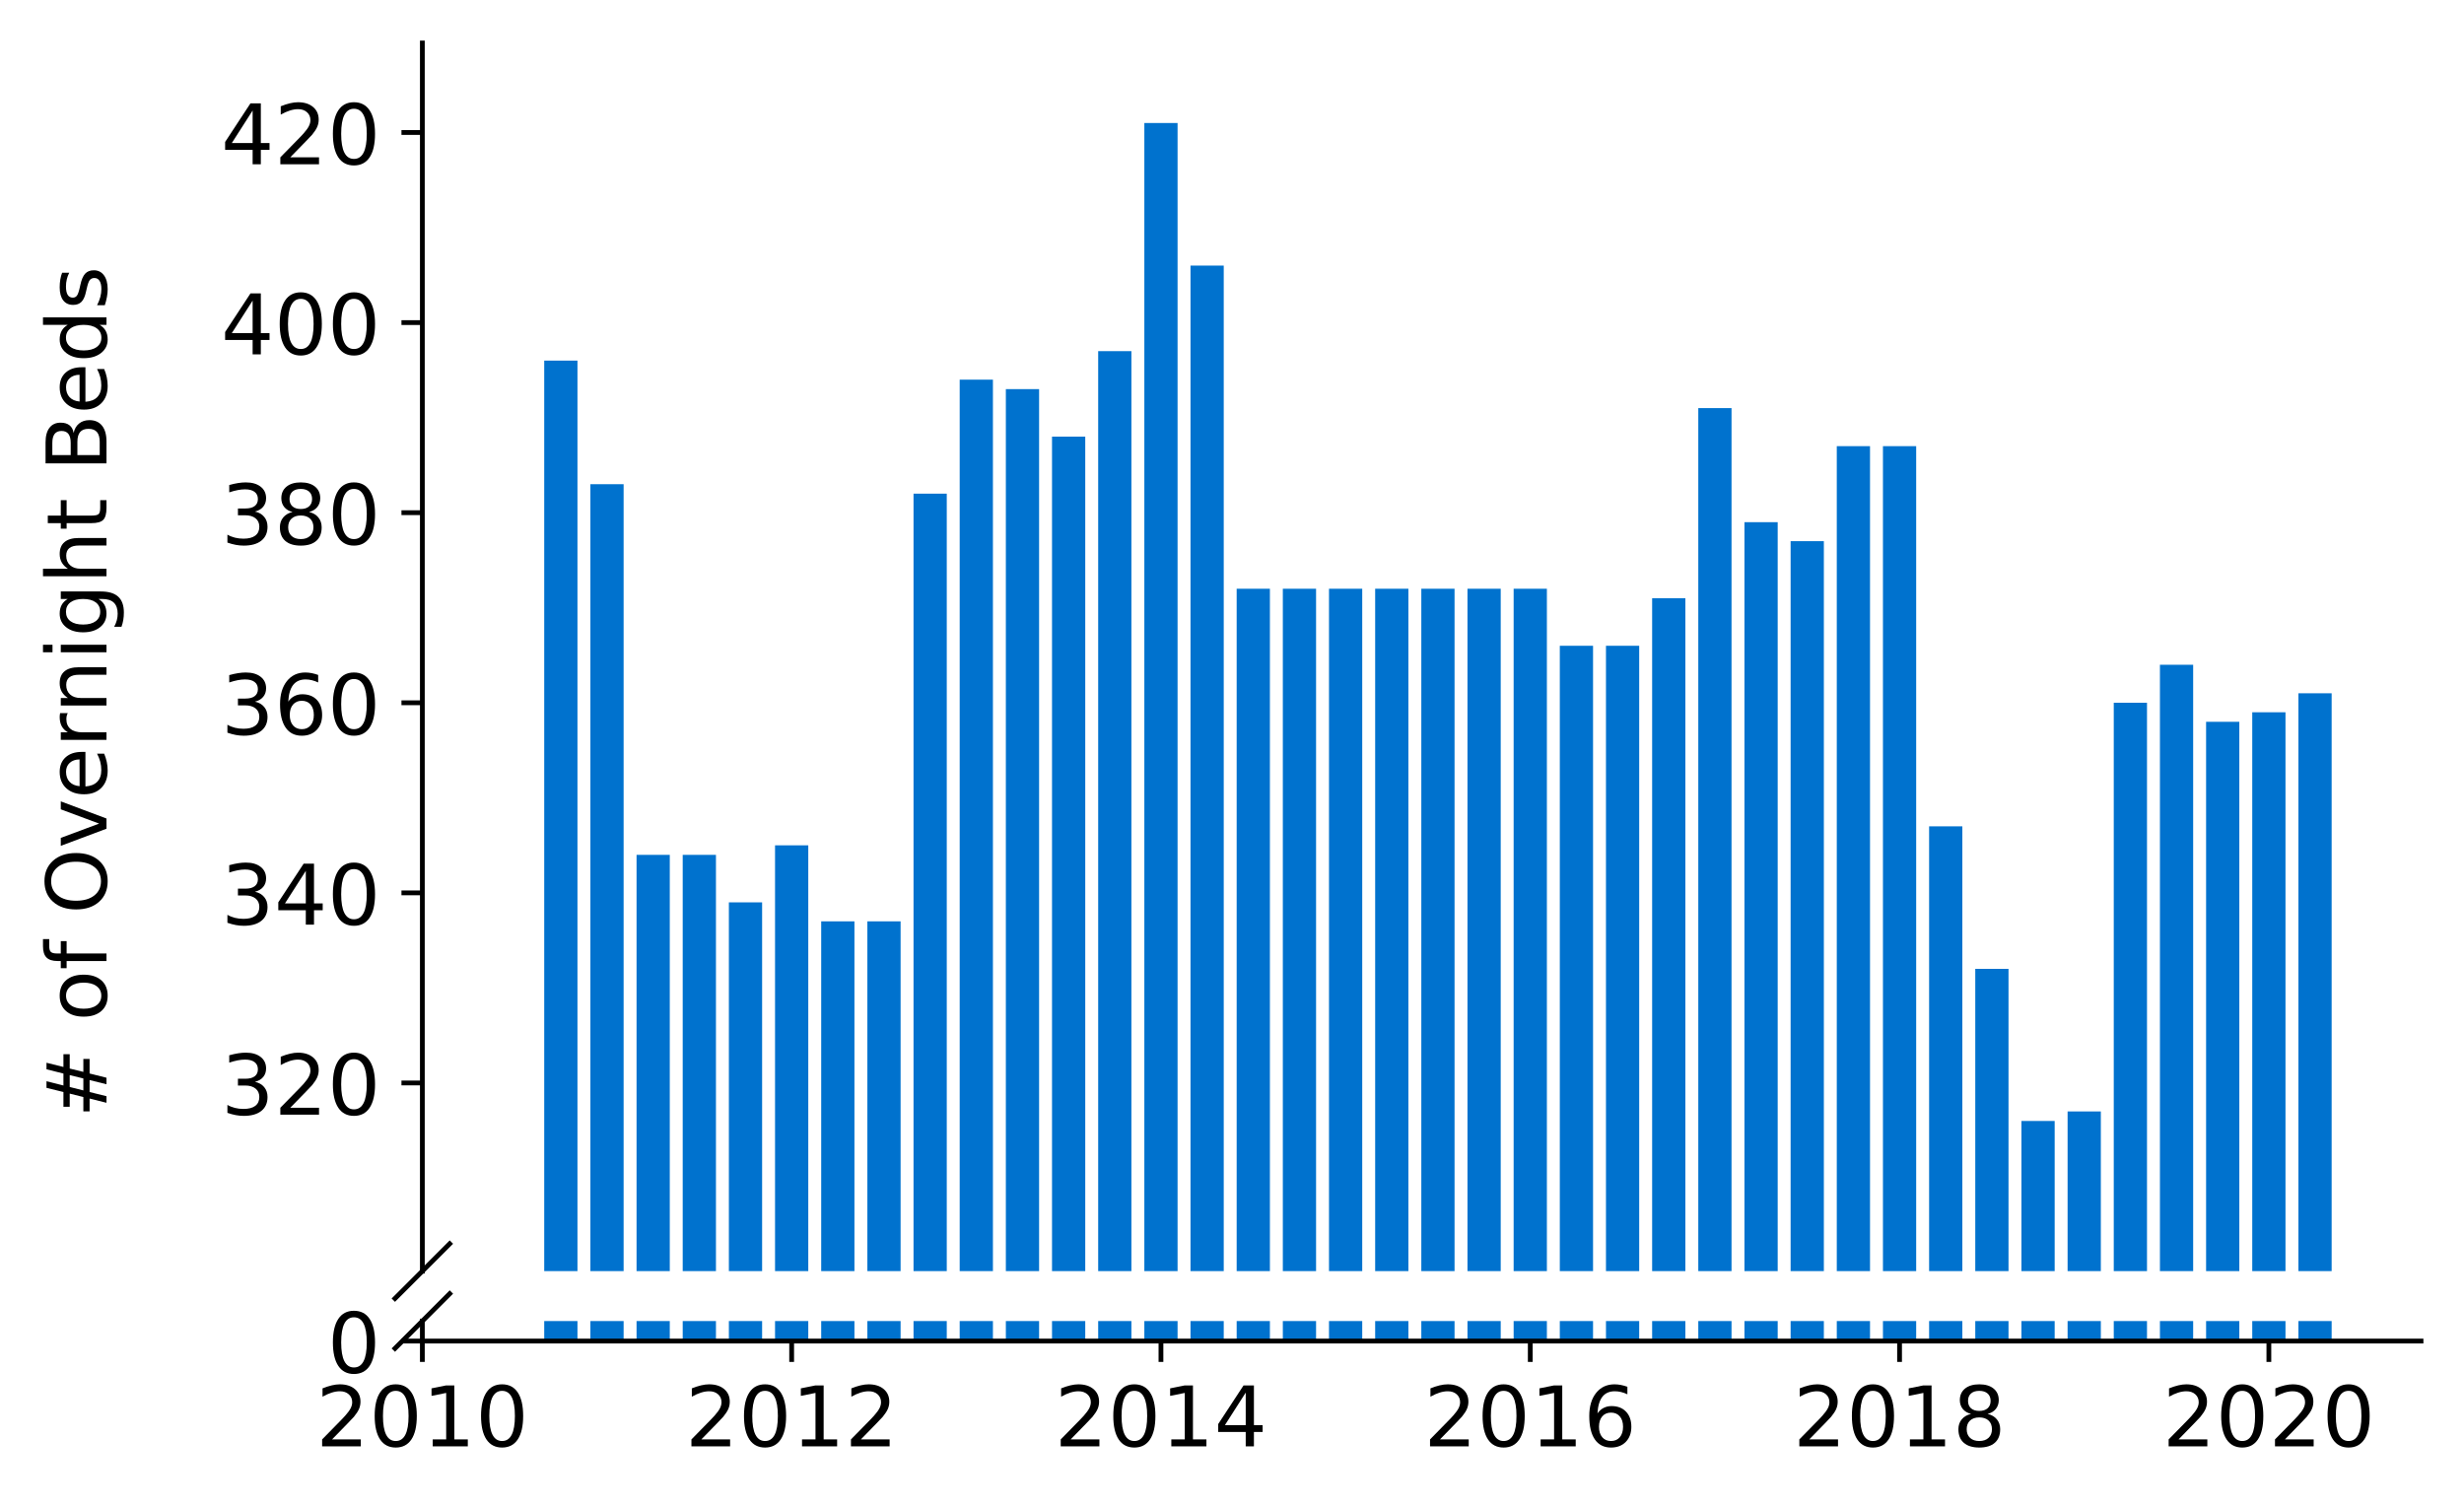 <?xml version="1.0" encoding="utf-8" standalone="no"?>
<!DOCTYPE svg PUBLIC "-//W3C//DTD SVG 1.1//EN"
  "http://www.w3.org/Graphics/SVG/1.1/DTD/svg11.dtd">
<!-- Created with matplotlib (https://matplotlib.org/) -->
<svg height="252.389pt" version="1.1" viewBox="0 0 412.749 252.389" width="412.749pt" xmlns="http://www.w3.org/2000/svg" xmlns:xlink="http://www.w3.org/1999/xlink">
 <defs>
  <style type="text/css">
*{stroke-linecap:butt;stroke-linejoin:round;}
  </style>
 </defs>
 <g id="figure_1">
  <g id="patch_1">
   <path d="M 0 252.389 
L 412.749 252.389 
L 412.749 0 
L 0 0 
z
" style="fill:#ffffff;"/>
  </g>
  <g id="axes_1">
   <g id="patch_2">
    <path d="M 70.749 212.926 
L 405.549 212.926 
L 405.549 7.2 
L 70.749 7.2 
z
" style="fill:#ffffff;"/>
   </g>
   <g id="patch_3">
    <path clip-path="url(#p72053086d9)" d="M 385.011 690.861 
L 390.579 690.861 
L 390.579 116.129 
L 385.011 116.129 
z
" style="fill:#0072ce;"/>
   </g>
   <g id="patch_4">
    <path clip-path="url(#p72053086d9)" d="M 377.278 690.861 
L 382.846 690.861 
L 382.846 119.313 
L 377.278 119.313 
z
" style="fill:#0072ce;"/>
   </g>
   <g id="patch_5">
    <path clip-path="url(#p72053086d9)" d="M 369.545 690.861 
L 375.113 690.861 
L 375.113 120.905 
L 369.545 120.905 
z
" style="fill:#0072ce;"/>
   </g>
   <g id="patch_6">
    <path clip-path="url(#p72053086d9)" d="M 361.813 690.861 
L 367.38 690.861 
L 367.38 111.352 
L 361.813 111.352 
z
" style="fill:#0072ce;"/>
   </g>
   <g id="patch_7">
    <path clip-path="url(#p72053086d9)" d="M 354.08 690.861 
L 359.647 690.861 
L 359.647 117.721 
L 354.08 117.721 
z
" style="fill:#0072ce;"/>
   </g>
   <g id="patch_8">
    <path clip-path="url(#p72053086d9)" d="M 346.347 690.861 
L 351.915 690.861 
L 351.915 186.179 
L 346.347 186.179 
z
" style="fill:#0072ce;"/>
   </g>
   <g id="patch_9">
    <path clip-path="url(#p72053086d9)" d="M 338.614 690.861 
L 344.182 690.861 
L 344.182 187.771 
L 338.614 187.771 
z
" style="fill:#0072ce;"/>
   </g>
   <g id="patch_10">
    <path clip-path="url(#p72053086d9)" d="M 330.881 690.861 
L 336.449 690.861 
L 336.449 162.298 
L 330.881 162.298 
z
" style="fill:#0072ce;"/>
   </g>
   <g id="patch_11">
    <path clip-path="url(#p72053086d9)" d="M 323.148 690.861 
L 328.716 690.861 
L 328.716 138.417 
L 323.148 138.417 
z
" style="fill:#0072ce;"/>
   </g>
   <g id="patch_12">
    <path clip-path="url(#p72053086d9)" d="M 315.416 690.861 
L 320.983 690.861 
L 320.983 74.735 
L 315.416 74.735 
z
" style="fill:#0072ce;"/>
   </g>
   <g id="patch_13">
    <path clip-path="url(#p72053086d9)" d="M 307.683 690.861 
L 313.25 690.861 
L 313.25 74.735 
L 307.683 74.735 
z
" style="fill:#0072ce;"/>
   </g>
   <g id="patch_14">
    <path clip-path="url(#p72053086d9)" d="M 299.95 690.861 
L 305.518 690.861 
L 305.518 90.656 
L 299.95 90.656 
z
" style="fill:#0072ce;"/>
   </g>
   <g id="patch_15">
    <path clip-path="url(#p72053086d9)" d="M 292.217 690.861 
L 297.785 690.861 
L 297.785 87.472 
L 292.217 87.472 
z
" style="fill:#0072ce;"/>
   </g>
   <g id="patch_16">
    <path clip-path="url(#p72053086d9)" d="M 284.484 690.861 
L 290.052 690.861 
L 290.052 68.367 
L 284.484 68.367 
z
" style="fill:#0072ce;"/>
   </g>
   <g id="patch_17">
    <path clip-path="url(#p72053086d9)" d="M 276.752 690.861 
L 282.319 690.861 
L 282.319 100.208 
L 276.752 100.208 
z
" style="fill:#0072ce;"/>
   </g>
   <g id="patch_18">
    <path clip-path="url(#p72053086d9)" d="M 269.019 690.861 
L 274.586 690.861 
L 274.586 108.168 
L 269.019 108.168 
z
" style="fill:#0072ce;"/>
   </g>
   <g id="patch_19">
    <path clip-path="url(#p72053086d9)" d="M 261.286 690.861 
L 266.854 690.861 
L 266.854 108.168 
L 261.286 108.168 
z
" style="fill:#0072ce;"/>
   </g>
   <g id="patch_20">
    <path clip-path="url(#p72053086d9)" d="M 253.553 690.861 
L 259.121 690.861 
L 259.121 98.616 
L 253.553 98.616 
z
" style="fill:#0072ce;"/>
   </g>
   <g id="patch_21">
    <path clip-path="url(#p72053086d9)" d="M 245.82 690.861 
L 251.388 690.861 
L 251.388 98.616 
L 245.82 98.616 
z
" style="fill:#0072ce;"/>
   </g>
   <g id="patch_22">
    <path clip-path="url(#p72053086d9)" d="M 238.088 690.861 
L 243.655 690.861 
L 243.655 98.616 
L 238.088 98.616 
z
" style="fill:#0072ce;"/>
   </g>
   <g id="patch_23">
    <path clip-path="url(#p72053086d9)" d="M 230.355 690.861 
L 235.922 690.861 
L 235.922 98.616 
L 230.355 98.616 
z
" style="fill:#0072ce;"/>
   </g>
   <g id="patch_24">
    <path clip-path="url(#p72053086d9)" d="M 222.622 690.861 
L 228.19 690.861 
L 228.19 98.616 
L 222.622 98.616 
z
" style="fill:#0072ce;"/>
   </g>
   <g id="patch_25">
    <path clip-path="url(#p72053086d9)" d="M 214.889 690.861 
L 220.457 690.861 
L 220.457 98.616 
L 214.889 98.616 
z
" style="fill:#0072ce;"/>
   </g>
   <g id="patch_26">
    <path clip-path="url(#p72053086d9)" d="M 207.156 690.861 
L 212.724 690.861 
L 212.724 98.616 
L 207.156 98.616 
z
" style="fill:#0072ce;"/>
   </g>
   <g id="patch_27">
    <path clip-path="url(#p72053086d9)" d="M 199.423 690.861 
L 204.991 690.861 
L 204.991 44.486 
L 199.423 44.486 
z
" style="fill:#0072ce;"/>
   </g>
   <g id="patch_28">
    <path clip-path="url(#p72053086d9)" d="M 191.691 690.861 
L 197.258 690.861 
L 197.258 20.605 
L 191.691 20.605 
z
" style="fill:#0072ce;"/>
   </g>
   <g id="patch_29">
    <path clip-path="url(#p72053086d9)" d="M 183.958 690.861 
L 189.525 690.861 
L 189.525 58.814 
L 183.958 58.814 
z
" style="fill:#0072ce;"/>
   </g>
   <g id="patch_30">
    <path clip-path="url(#p72053086d9)" d="M 176.225 690.861 
L 181.793 690.861 
L 181.793 73.143 
L 176.225 73.143 
z
" style="fill:#0072ce;"/>
   </g>
   <g id="patch_31">
    <path clip-path="url(#p72053086d9)" d="M 168.492 690.861 
L 174.06 690.861 
L 174.06 65.183 
L 168.492 65.183 
z
" style="fill:#0072ce;"/>
   </g>
   <g id="patch_32">
    <path clip-path="url(#p72053086d9)" d="M 160.759 690.861 
L 166.327 690.861 
L 166.327 63.591 
L 160.759 63.591 
z
" style="fill:#0072ce;"/>
   </g>
   <g id="patch_33">
    <path clip-path="url(#p72053086d9)" d="M 153.027 690.861 
L 158.594 690.861 
L 158.594 82.695 
L 153.027 82.695 
z
" style="fill:#0072ce;"/>
   </g>
   <g id="patch_34">
    <path clip-path="url(#p72053086d9)" d="M 145.294 690.861 
L 150.861 690.861 
L 150.861 154.338 
L 145.294 154.338 
z
" style="fill:#0072ce;"/>
   </g>
   <g id="patch_35">
    <path clip-path="url(#p72053086d9)" d="M 137.561 690.861 
L 143.129 690.861 
L 143.129 154.338 
L 137.561 154.338 
z
" style="fill:#0072ce;"/>
   </g>
   <g id="patch_36">
    <path clip-path="url(#p72053086d9)" d="M 129.828 690.861 
L 135.396 690.861 
L 135.396 141.601 
L 129.828 141.601 
z
" style="fill:#0072ce;"/>
   </g>
   <g id="patch_37">
    <path clip-path="url(#p72053086d9)" d="M 122.095 690.861 
L 127.663 690.861 
L 127.663 151.154 
L 122.095 151.154 
z
" style="fill:#0072ce;"/>
   </g>
   <g id="patch_38">
    <path clip-path="url(#p72053086d9)" d="M 114.362 690.861 
L 119.93 690.861 
L 119.93 143.194 
L 114.362 143.194 
z
" style="fill:#0072ce;"/>
   </g>
   <g id="patch_39">
    <path clip-path="url(#p72053086d9)" d="M 106.63 690.861 
L 112.197 690.861 
L 112.197 143.194 
L 106.63 143.194 
z
" style="fill:#0072ce;"/>
   </g>
   <g id="patch_40">
    <path clip-path="url(#p72053086d9)" d="M 98.897 690.861 
L 104.464 690.861 
L 104.464 81.103 
L 98.897 81.103 
z
" style="fill:#0072ce;"/>
   </g>
   <g id="patch_41">
    <path clip-path="url(#p72053086d9)" d="M 91.164 690.861 
L 96.732 690.861 
L 96.732 60.407 
L 91.164 60.407 
z
" style="fill:#0072ce;"/>
   </g>
   <g id="matplotlib.axis_1">
    <g id="xtick_1"/>
    <g id="xtick_2"/>
    <g id="xtick_3"/>
    <g id="xtick_4"/>
    <g id="xtick_5"/>
    <g id="xtick_6"/>
   </g>
   <g id="matplotlib.axis_2">
    <g id="ytick_1">
     <g id="line2d_1">
      <defs>
       <path d="M 0 0 
L -3.5 0 
" id="m6e282843a0" style="stroke:#000000;stroke-width:0.8;"/>
      </defs>
      <g>
       <use style="stroke:#000000;stroke-width:0.8;" x="70.749" xlink:href="#m6e282843a0" y="181.403"/>
      </g>
     </g>
     <g id="text_1">
      <!-- 320 -->
      <defs>
       <path d="M 40.578 39.312 
Q 47.656 37.797 51.625 33 
Q 55.609 28.219 55.609 21.188 
Q 55.609 10.406 48.188 4.484 
Q 40.766 -1.422 27.094 -1.422 
Q 22.516 -1.422 17.656 -0.516 
Q 12.797 0.391 7.625 2.203 
L 7.625 11.719 
Q 11.719 9.328 16.594 8.109 
Q 21.484 6.891 26.812 6.891 
Q 36.078 6.891 40.938 10.547 
Q 45.797 14.203 45.797 21.188 
Q 45.797 27.641 41.281 31.266 
Q 36.766 34.906 28.719 34.906 
L 20.219 34.906 
L 20.219 43.016 
L 29.109 43.016 
Q 36.375 43.016 40.234 45.922 
Q 44.094 48.828 44.094 54.297 
Q 44.094 59.906 40.109 62.906 
Q 36.141 65.922 28.719 65.922 
Q 24.656 65.922 20.016 65.031 
Q 15.375 64.156 9.812 62.312 
L 9.812 71.094 
Q 15.438 72.656 20.344 73.438 
Q 25.25 74.219 29.594 74.219 
Q 40.828 74.219 47.359 69.109 
Q 53.906 64.016 53.906 55.328 
Q 53.906 49.266 50.438 45.094 
Q 46.969 40.922 40.578 39.312 
z
" id="DejaVuSans-51"/>
       <path d="M 19.188 8.297 
L 53.609 8.297 
L 53.609 0 
L 7.328 0 
L 7.328 8.297 
Q 12.938 14.109 22.625 23.891 
Q 32.328 33.688 34.812 36.531 
Q 39.547 41.844 41.422 45.531 
Q 43.312 49.219 43.312 52.781 
Q 43.312 58.594 39.234 62.25 
Q 35.156 65.922 28.609 65.922 
Q 23.969 65.922 18.812 64.312 
Q 13.672 62.703 7.812 59.422 
L 7.812 69.391 
Q 13.766 71.781 18.938 73 
Q 24.125 74.219 28.422 74.219 
Q 39.75 74.219 46.484 68.547 
Q 53.219 62.891 53.219 53.422 
Q 53.219 48.922 51.531 44.891 
Q 49.859 40.875 45.406 35.406 
Q 44.188 33.984 37.641 27.219 
Q 31.109 20.453 19.188 8.297 
z
" id="DejaVuSans-50"/>
       <path d="M 31.781 66.406 
Q 24.172 66.406 20.328 58.906 
Q 16.5 51.422 16.5 36.375 
Q 16.5 21.391 20.328 13.891 
Q 24.172 6.391 31.781 6.391 
Q 39.453 6.391 43.281 13.891 
Q 47.125 21.391 47.125 36.375 
Q 47.125 51.422 43.281 58.906 
Q 39.453 66.406 31.781 66.406 
z
M 31.781 74.219 
Q 44.047 74.219 50.516 64.516 
Q 56.984 54.828 56.984 36.375 
Q 56.984 17.969 50.516 8.266 
Q 44.047 -1.422 31.781 -1.422 
Q 19.531 -1.422 13.062 8.266 
Q 6.594 17.969 6.594 36.375 
Q 6.594 54.828 13.062 64.516 
Q 19.531 74.219 31.781 74.219 
z
" id="DejaVuSans-48"/>
      </defs>
      <g transform="translate(37.027 186.722)scale(0.14 -0.14)">
       <use xlink:href="#DejaVuSans-51"/>
       <use x="63.623" xlink:href="#DejaVuSans-50"/>
       <use x="127.246" xlink:href="#DejaVuSans-48"/>
      </g>
     </g>
    </g>
    <g id="ytick_2">
     <g id="line2d_2">
      <g>
       <use style="stroke:#000000;stroke-width:0.8;" x="70.749" xlink:href="#m6e282843a0" y="149.562"/>
      </g>
     </g>
     <g id="text_2">
      <!-- 340 -->
      <defs>
       <path d="M 37.797 64.312 
L 12.891 25.391 
L 37.797 25.391 
z
M 35.203 72.906 
L 47.609 72.906 
L 47.609 25.391 
L 58.016 25.391 
L 58.016 17.188 
L 47.609 17.188 
L 47.609 0 
L 37.797 0 
L 37.797 17.188 
L 4.891 17.188 
L 4.891 26.703 
z
" id="DejaVuSans-52"/>
      </defs>
      <g transform="translate(37.027 154.881)scale(0.14 -0.14)">
       <use xlink:href="#DejaVuSans-51"/>
       <use x="63.623" xlink:href="#DejaVuSans-52"/>
       <use x="127.246" xlink:href="#DejaVuSans-48"/>
      </g>
     </g>
    </g>
    <g id="ytick_3">
     <g id="line2d_3">
      <g>
       <use style="stroke:#000000;stroke-width:0.8;" x="70.749" xlink:href="#m6e282843a0" y="117.721"/>
      </g>
     </g>
     <g id="text_3">
      <!-- 360 -->
      <defs>
       <path d="M 33.016 40.375 
Q 26.375 40.375 22.484 35.828 
Q 18.609 31.297 18.609 23.391 
Q 18.609 15.531 22.484 10.953 
Q 26.375 6.391 33.016 6.391 
Q 39.656 6.391 43.531 10.953 
Q 47.406 15.531 47.406 23.391 
Q 47.406 31.297 43.531 35.828 
Q 39.656 40.375 33.016 40.375 
z
M 52.594 71.297 
L 52.594 62.312 
Q 48.875 64.062 45.094 64.984 
Q 41.312 65.922 37.594 65.922 
Q 27.828 65.922 22.672 59.328 
Q 17.531 52.734 16.797 39.406 
Q 19.672 43.656 24.016 45.922 
Q 28.375 48.188 33.594 48.188 
Q 44.578 48.188 50.953 41.516 
Q 57.328 34.859 57.328 23.391 
Q 57.328 12.156 50.688 5.359 
Q 44.047 -1.422 33.016 -1.422 
Q 20.359 -1.422 13.672 8.266 
Q 6.984 17.969 6.984 36.375 
Q 6.984 53.656 15.188 63.938 
Q 23.391 74.219 37.203 74.219 
Q 40.922 74.219 44.703 73.484 
Q 48.484 72.75 52.594 71.297 
z
" id="DejaVuSans-54"/>
      </defs>
      <g transform="translate(37.027 123.04)scale(0.14 -0.14)">
       <use xlink:href="#DejaVuSans-51"/>
       <use x="63.623" xlink:href="#DejaVuSans-54"/>
       <use x="127.246" xlink:href="#DejaVuSans-48"/>
      </g>
     </g>
    </g>
    <g id="ytick_4">
     <g id="line2d_4">
      <g>
       <use style="stroke:#000000;stroke-width:0.8;" x="70.749" xlink:href="#m6e282843a0" y="85.879"/>
      </g>
     </g>
     <g id="text_4">
      <!-- 380 -->
      <defs>
       <path d="M 31.781 34.625 
Q 24.75 34.625 20.719 30.859 
Q 16.703 27.094 16.703 20.516 
Q 16.703 13.922 20.719 10.156 
Q 24.75 6.391 31.781 6.391 
Q 38.812 6.391 42.859 10.172 
Q 46.922 13.969 46.922 20.516 
Q 46.922 27.094 42.891 30.859 
Q 38.875 34.625 31.781 34.625 
z
M 21.922 38.812 
Q 15.578 40.375 12.031 44.719 
Q 8.5 49.078 8.5 55.328 
Q 8.5 64.062 14.719 69.141 
Q 20.953 74.219 31.781 74.219 
Q 42.672 74.219 48.875 69.141 
Q 55.078 64.062 55.078 55.328 
Q 55.078 49.078 51.531 44.719 
Q 48 40.375 41.703 38.812 
Q 48.828 37.156 52.797 32.312 
Q 56.781 27.484 56.781 20.516 
Q 56.781 9.906 50.312 4.234 
Q 43.844 -1.422 31.781 -1.422 
Q 19.734 -1.422 13.25 4.234 
Q 6.781 9.906 6.781 20.516 
Q 6.781 27.484 10.781 32.312 
Q 14.797 37.156 21.922 38.812 
z
M 18.312 54.391 
Q 18.312 48.734 21.844 45.562 
Q 25.391 42.391 31.781 42.391 
Q 38.141 42.391 41.719 45.562 
Q 45.312 48.734 45.312 54.391 
Q 45.312 60.062 41.719 63.234 
Q 38.141 66.406 31.781 66.406 
Q 25.391 66.406 21.844 63.234 
Q 18.312 60.062 18.312 54.391 
z
" id="DejaVuSans-56"/>
      </defs>
      <g transform="translate(37.027 91.198)scale(0.14 -0.14)">
       <use xlink:href="#DejaVuSans-51"/>
       <use x="63.623" xlink:href="#DejaVuSans-56"/>
       <use x="127.246" xlink:href="#DejaVuSans-48"/>
      </g>
     </g>
    </g>
    <g id="ytick_5">
     <g id="line2d_5">
      <g>
       <use style="stroke:#000000;stroke-width:0.8;" x="70.749" xlink:href="#m6e282843a0" y="54.038"/>
      </g>
     </g>
     <g id="text_5">
      <!-- 400 -->
      <g transform="translate(37.027 59.357)scale(0.14 -0.14)">
       <use xlink:href="#DejaVuSans-52"/>
       <use x="63.623" xlink:href="#DejaVuSans-48"/>
       <use x="127.246" xlink:href="#DejaVuSans-48"/>
      </g>
     </g>
    </g>
    <g id="ytick_6">
     <g id="line2d_6">
      <g>
       <use style="stroke:#000000;stroke-width:0.8;" x="70.749" xlink:href="#m6e282843a0" y="22.197"/>
      </g>
     </g>
     <g id="text_6">
      <!-- 420 -->
      <g transform="translate(37.027 27.516)scale(0.14 -0.14)">
       <use xlink:href="#DejaVuSans-52"/>
       <use x="63.623" xlink:href="#DejaVuSans-50"/>
       <use x="127.246" xlink:href="#DejaVuSans-48"/>
      </g>
     </g>
    </g>
   </g>
   <g id="line2d_7">
    <path d="M 66.167 217.508 
L 75.331 208.344 
" style="fill:none;stroke:#000000;stroke-linecap:square;stroke-width:0.8;"/>
   </g>
   <g id="patch_42">
    <path d="M 70.749 212.926 
L 70.749 7.2 
" style="fill:none;stroke:#000000;stroke-linecap:square;stroke-linejoin:miter;stroke-width:0.8;"/>
   </g>
  </g>
  <g id="axes_2">
   <g id="patch_43">
    <path d="M 70.749 224.64 
L 405.549 224.64 
L 405.549 221.289 
L 70.749 221.289 
z
" style="fill:#ffffff;"/>
   </g>
   <g id="patch_44">
    <path clip-path="url(#p2ff03c81af)" d="M 385.011 224.64 
L 390.579 224.64 
L 390.579 -350.093 
L 385.011 -350.093 
z
" style="fill:#0072ce;"/>
   </g>
   <g id="patch_45">
    <path clip-path="url(#p2ff03c81af)" d="M 377.278 224.64 
L 382.846 224.64 
L 382.846 -346.909 
L 377.278 -346.909 
z
" style="fill:#0072ce;"/>
   </g>
   <g id="patch_46">
    <path clip-path="url(#p2ff03c81af)" d="M 369.545 224.64 
L 375.113 224.64 
L 375.113 -345.317 
L 369.545 -345.317 
z
" style="fill:#0072ce;"/>
   </g>
   <g id="patch_47">
    <path clip-path="url(#p2ff03c81af)" d="M 361.813 224.64 
L 367.38 224.64 
L 367.38 -354.869 
L 361.813 -354.869 
z
" style="fill:#0072ce;"/>
   </g>
   <g id="patch_48">
    <path clip-path="url(#p2ff03c81af)" d="M 354.08 224.64 
L 359.647 224.64 
L 359.647 -348.501 
L 354.08 -348.501 
z
" style="fill:#0072ce;"/>
   </g>
   <g id="patch_49">
    <path clip-path="url(#p2ff03c81af)" d="M 346.347 224.64 
L 351.915 224.64 
L 351.915 -280.042 
L 346.347 -280.042 
z
" style="fill:#0072ce;"/>
   </g>
   <g id="patch_50">
    <path clip-path="url(#p2ff03c81af)" d="M 338.614 224.64 
L 344.182 224.64 
L 344.182 -278.45 
L 338.614 -278.45 
z
" style="fill:#0072ce;"/>
   </g>
   <g id="patch_51">
    <path clip-path="url(#p2ff03c81af)" d="M 330.881 224.64 
L 336.449 224.64 
L 336.449 -303.923 
L 330.881 -303.923 
z
" style="fill:#0072ce;"/>
   </g>
   <g id="patch_52">
    <path clip-path="url(#p2ff03c81af)" d="M 323.148 224.64 
L 328.716 224.64 
L 328.716 -327.804 
L 323.148 -327.804 
z
" style="fill:#0072ce;"/>
   </g>
   <g id="patch_53">
    <path clip-path="url(#p2ff03c81af)" d="M 315.416 224.64 
L 320.983 224.64 
L 320.983 -391.486 
L 315.416 -391.486 
z
" style="fill:#0072ce;"/>
   </g>
   <g id="patch_54">
    <path clip-path="url(#p2ff03c81af)" d="M 307.683 224.64 
L 313.25 224.64 
L 313.25 -391.486 
L 307.683 -391.486 
z
" style="fill:#0072ce;"/>
   </g>
   <g id="patch_55">
    <path clip-path="url(#p2ff03c81af)" d="M 299.95 224.64 
L 305.518 224.64 
L 305.518 -375.566 
L 299.95 -375.566 
z
" style="fill:#0072ce;"/>
   </g>
   <g id="patch_56">
    <path clip-path="url(#p2ff03c81af)" d="M 292.217 224.64 
L 297.785 224.64 
L 297.785 -378.75 
L 292.217 -378.75 
z
" style="fill:#0072ce;"/>
   </g>
   <g id="patch_57">
    <path clip-path="url(#p2ff03c81af)" d="M 284.484 224.64 
L 290.052 224.64 
L 290.052 -397.854 
L 284.484 -397.854 
z
" style="fill:#0072ce;"/>
   </g>
   <g id="patch_58">
    <path clip-path="url(#p2ff03c81af)" d="M 276.752 224.64 
L 282.319 224.64 
L 282.319 -366.013 
L 276.752 -366.013 
z
" style="fill:#0072ce;"/>
   </g>
   <g id="patch_59">
    <path clip-path="url(#p2ff03c81af)" d="M 269.019 224.64 
L 274.586 224.64 
L 274.586 -358.053 
L 269.019 -358.053 
z
" style="fill:#0072ce;"/>
   </g>
   <g id="patch_60">
    <path clip-path="url(#p2ff03c81af)" d="M 261.286 224.64 
L 266.854 224.64 
L 266.854 -358.053 
L 261.286 -358.053 
z
" style="fill:#0072ce;"/>
   </g>
   <g id="patch_61">
    <path clip-path="url(#p2ff03c81af)" d="M 253.553 224.64 
L 259.121 224.64 
L 259.121 -367.605 
L 253.553 -367.605 
z
" style="fill:#0072ce;"/>
   </g>
   <g id="patch_62">
    <path clip-path="url(#p2ff03c81af)" d="M 245.82 224.64 
L 251.388 224.64 
L 251.388 -367.605 
L 245.82 -367.605 
z
" style="fill:#0072ce;"/>
   </g>
   <g id="patch_63">
    <path clip-path="url(#p2ff03c81af)" d="M 238.088 224.64 
L 243.655 224.64 
L 243.655 -367.605 
L 238.088 -367.605 
z
" style="fill:#0072ce;"/>
   </g>
   <g id="patch_64">
    <path clip-path="url(#p2ff03c81af)" d="M 230.355 224.64 
L 235.922 224.64 
L 235.922 -367.605 
L 230.355 -367.605 
z
" style="fill:#0072ce;"/>
   </g>
   <g id="patch_65">
    <path clip-path="url(#p2ff03c81af)" d="M 222.622 224.64 
L 228.19 224.64 
L 228.19 -367.605 
L 222.622 -367.605 
z
" style="fill:#0072ce;"/>
   </g>
   <g id="patch_66">
    <path clip-path="url(#p2ff03c81af)" d="M 214.889 224.64 
L 220.457 224.64 
L 220.457 -367.605 
L 214.889 -367.605 
z
" style="fill:#0072ce;"/>
   </g>
   <g id="patch_67">
    <path clip-path="url(#p2ff03c81af)" d="M 207.156 224.64 
L 212.724 224.64 
L 212.724 -367.605 
L 207.156 -367.605 
z
" style="fill:#0072ce;"/>
   </g>
   <g id="patch_68">
    <path clip-path="url(#p2ff03c81af)" d="M 199.423 224.64 
L 204.991 224.64 
L 204.991 -421.735 
L 199.423 -421.735 
z
" style="fill:#0072ce;"/>
   </g>
   <g id="patch_69">
    <path clip-path="url(#p2ff03c81af)" d="M 191.691 224.64 
L 197.258 224.64 
L 197.258 -445.616 
L 191.691 -445.616 
z
" style="fill:#0072ce;"/>
   </g>
   <g id="patch_70">
    <path clip-path="url(#p2ff03c81af)" d="M 183.958 224.64 
L 189.525 224.64 
L 189.525 -407.407 
L 183.958 -407.407 
z
" style="fill:#0072ce;"/>
   </g>
   <g id="patch_71">
    <path clip-path="url(#p2ff03c81af)" d="M 176.225 224.64 
L 181.793 224.64 
L 181.793 -393.078 
L 176.225 -393.078 
z
" style="fill:#0072ce;"/>
   </g>
   <g id="patch_72">
    <path clip-path="url(#p2ff03c81af)" d="M 168.492 224.64 
L 174.06 224.64 
L 174.06 -401.039 
L 168.492 -401.039 
z
" style="fill:#0072ce;"/>
   </g>
   <g id="patch_73">
    <path clip-path="url(#p2ff03c81af)" d="M 160.759 224.64 
L 166.327 224.64 
L 166.327 -402.631 
L 160.759 -402.631 
z
" style="fill:#0072ce;"/>
   </g>
   <g id="patch_74">
    <path clip-path="url(#p2ff03c81af)" d="M 153.027 224.64 
L 158.594 224.64 
L 158.594 -383.526 
L 153.027 -383.526 
z
" style="fill:#0072ce;"/>
   </g>
   <g id="patch_75">
    <path clip-path="url(#p2ff03c81af)" d="M 145.294 224.64 
L 150.861 224.64 
L 150.861 -311.883 
L 145.294 -311.883 
z
" style="fill:#0072ce;"/>
   </g>
   <g id="patch_76">
    <path clip-path="url(#p2ff03c81af)" d="M 137.561 224.64 
L 143.129 224.64 
L 143.129 -311.883 
L 137.561 -311.883 
z
" style="fill:#0072ce;"/>
   </g>
   <g id="patch_77">
    <path clip-path="url(#p2ff03c81af)" d="M 129.828 224.64 
L 135.396 224.64 
L 135.396 -324.62 
L 129.828 -324.62 
z
" style="fill:#0072ce;"/>
   </g>
   <g id="patch_78">
    <path clip-path="url(#p2ff03c81af)" d="M 122.095 224.64 
L 127.663 224.64 
L 127.663 -315.067 
L 122.095 -315.067 
z
" style="fill:#0072ce;"/>
   </g>
   <g id="patch_79">
    <path clip-path="url(#p2ff03c81af)" d="M 114.362 224.64 
L 119.93 224.64 
L 119.93 -323.028 
L 114.362 -323.028 
z
" style="fill:#0072ce;"/>
   </g>
   <g id="patch_80">
    <path clip-path="url(#p2ff03c81af)" d="M 106.63 224.64 
L 112.197 224.64 
L 112.197 -323.028 
L 106.63 -323.028 
z
" style="fill:#0072ce;"/>
   </g>
   <g id="patch_81">
    <path clip-path="url(#p2ff03c81af)" d="M 98.897 224.64 
L 104.464 224.64 
L 104.464 -385.118 
L 98.897 -385.118 
z
" style="fill:#0072ce;"/>
   </g>
   <g id="patch_82">
    <path clip-path="url(#p2ff03c81af)" d="M 91.164 224.64 
L 96.732 224.64 
L 96.732 -405.815 
L 91.164 -405.815 
z
" style="fill:#0072ce;"/>
   </g>
   <g id="matplotlib.axis_3">
    <g id="xtick_7">
     <g id="line2d_8">
      <defs>
       <path d="M 0 0 
L 0 3.5 
" id="m593fbf893d" style="stroke:#000000;stroke-width:0.8;"/>
      </defs>
      <g>
       <use style="stroke:#000000;stroke-width:0.8;" x="70.749" xlink:href="#m593fbf893d" y="224.64"/>
      </g>
     </g>
     <g id="text_7">
      <!-- 2010 -->
      <defs>
       <path d="M 12.406 8.297 
L 28.516 8.297 
L 28.516 63.922 
L 10.984 60.406 
L 10.984 69.391 
L 28.422 72.906 
L 38.281 72.906 
L 38.281 8.297 
L 54.391 8.297 
L 54.391 0 
L 12.406 0 
z
" id="DejaVuSans-49"/>
      </defs>
      <g transform="translate(52.934 242.278)scale(0.14 -0.14)">
       <use xlink:href="#DejaVuSans-50"/>
       <use x="63.623" xlink:href="#DejaVuSans-48"/>
       <use x="127.246" xlink:href="#DejaVuSans-49"/>
       <use x="190.869" xlink:href="#DejaVuSans-48"/>
      </g>
     </g>
    </g>
    <g id="xtick_8">
     <g id="line2d_9">
      <g>
       <use style="stroke:#000000;stroke-width:0.8;" x="132.612" xlink:href="#m593fbf893d" y="224.64"/>
      </g>
     </g>
     <g id="text_8">
      <!-- 2012 -->
      <g transform="translate(114.797 242.278)scale(0.14 -0.14)">
       <use xlink:href="#DejaVuSans-50"/>
       <use x="63.623" xlink:href="#DejaVuSans-48"/>
       <use x="127.246" xlink:href="#DejaVuSans-49"/>
       <use x="190.869" xlink:href="#DejaVuSans-50"/>
      </g>
     </g>
    </g>
    <g id="xtick_9">
     <g id="line2d_10">
      <g>
       <use style="stroke:#000000;stroke-width:0.8;" x="194.474" xlink:href="#m593fbf893d" y="224.64"/>
      </g>
     </g>
     <g id="text_9">
      <!-- 2014 -->
      <g transform="translate(176.659 242.278)scale(0.14 -0.14)">
       <use xlink:href="#DejaVuSans-50"/>
       <use x="63.623" xlink:href="#DejaVuSans-48"/>
       <use x="127.246" xlink:href="#DejaVuSans-49"/>
       <use x="190.869" xlink:href="#DejaVuSans-52"/>
      </g>
     </g>
    </g>
    <g id="xtick_10">
     <g id="line2d_11">
      <g>
       <use style="stroke:#000000;stroke-width:0.8;" x="256.337" xlink:href="#m593fbf893d" y="224.64"/>
      </g>
     </g>
     <g id="text_10">
      <!-- 2016 -->
      <g transform="translate(238.522 242.278)scale(0.14 -0.14)">
       <use xlink:href="#DejaVuSans-50"/>
       <use x="63.623" xlink:href="#DejaVuSans-48"/>
       <use x="127.246" xlink:href="#DejaVuSans-49"/>
       <use x="190.869" xlink:href="#DejaVuSans-54"/>
      </g>
     </g>
    </g>
    <g id="xtick_11">
     <g id="line2d_12">
      <g>
       <use style="stroke:#000000;stroke-width:0.8;" x="318.199" xlink:href="#m593fbf893d" y="224.64"/>
      </g>
     </g>
     <g id="text_11">
      <!-- 2018 -->
      <g transform="translate(300.384 242.278)scale(0.14 -0.14)">
       <use xlink:href="#DejaVuSans-50"/>
       <use x="63.623" xlink:href="#DejaVuSans-48"/>
       <use x="127.246" xlink:href="#DejaVuSans-49"/>
       <use x="190.869" xlink:href="#DejaVuSans-56"/>
      </g>
     </g>
    </g>
    <g id="xtick_12">
     <g id="line2d_13">
      <g>
       <use style="stroke:#000000;stroke-width:0.8;" x="380.062" xlink:href="#m593fbf893d" y="224.64"/>
      </g>
     </g>
     <g id="text_12">
      <!-- 2020 -->
      <g transform="translate(362.247 242.278)scale(0.14 -0.14)">
       <use xlink:href="#DejaVuSans-50"/>
       <use x="63.623" xlink:href="#DejaVuSans-48"/>
       <use x="127.246" xlink:href="#DejaVuSans-50"/>
       <use x="190.869" xlink:href="#DejaVuSans-48"/>
      </g>
     </g>
    </g>
   </g>
   <g id="matplotlib.axis_4">
    <g id="ytick_7">
     <g id="line2d_14">
      <g>
       <use style="stroke:#000000;stroke-width:0.8;" x="70.749" xlink:href="#m6e282843a0" y="224.64"/>
      </g>
     </g>
     <g id="text_13">
      <!-- 0 -->
      <g transform="translate(54.842 229.959)scale(0.14 -0.14)">
       <use xlink:href="#DejaVuSans-48"/>
      </g>
     </g>
    </g>
   </g>
   <g id="line2d_15">
    <path d="M 66.167 225.871 
L 75.331 216.707 
" style="fill:none;stroke:#000000;stroke-linecap:square;stroke-width:0.8;"/>
   </g>
   <g id="patch_83">
    <path d="M 70.749 224.64 
L 70.749 221.289 
" style="fill:none;stroke:#000000;stroke-linecap:square;stroke-linejoin:miter;stroke-width:0.8;"/>
   </g>
   <g id="patch_84">
    <path d="M 70.749 224.64 
L 405.549 224.64 
" style="fill:none;stroke:#000000;stroke-linecap:square;stroke-linejoin:miter;stroke-width:0.8;"/>
   </g>
  </g>
  <g id="axes_3">
   <g id="patch_85">
    <path d="M 70.749 224.64 
L 405.549 224.64 
L 405.549 7.2 
L 70.749 7.2 
z
" style="fill:none;"/>
   </g>
   <g id="matplotlib.axis_5"/>
   <g id="matplotlib.axis_6">
    <g id="text_14">
     <!-- # of Overnight Beds -->
     <defs>
      <path d="M 51.125 44 
L 36.922 44 
L 32.812 27.688 
L 47.125 27.688 
z
M 43.797 71.781 
L 38.719 51.516 
L 52.984 51.516 
L 58.109 71.781 
L 65.922 71.781 
L 60.891 51.516 
L 76.125 51.516 
L 76.125 44 
L 58.984 44 
L 54.984 27.688 
L 70.516 27.688 
L 70.516 20.219 
L 53.078 20.219 
L 48 0 
L 40.188 0 
L 45.219 20.219 
L 30.906 20.219 
L 25.875 0 
L 18.016 0 
L 23.094 20.219 
L 7.719 20.219 
L 7.719 27.688 
L 24.906 27.688 
L 29 44 
L 13.281 44 
L 13.281 51.516 
L 30.906 51.516 
L 35.891 71.781 
z
" id="DejaVuSans-35"/>
      <path id="DejaVuSans-32"/>
      <path d="M 30.609 48.391 
Q 23.391 48.391 19.188 42.75 
Q 14.984 37.109 14.984 27.297 
Q 14.984 17.484 19.156 11.844 
Q 23.344 6.203 30.609 6.203 
Q 37.797 6.203 41.984 11.859 
Q 46.188 17.531 46.188 27.297 
Q 46.188 37.016 41.984 42.703 
Q 37.797 48.391 30.609 48.391 
z
M 30.609 56 
Q 42.328 56 49.016 48.375 
Q 55.719 40.766 55.719 27.297 
Q 55.719 13.875 49.016 6.219 
Q 42.328 -1.422 30.609 -1.422 
Q 18.844 -1.422 12.172 6.219 
Q 5.516 13.875 5.516 27.297 
Q 5.516 40.766 12.172 48.375 
Q 18.844 56 30.609 56 
z
" id="DejaVuSans-111"/>
      <path d="M 37.109 75.984 
L 37.109 68.5 
L 28.516 68.5 
Q 23.688 68.5 21.797 66.547 
Q 19.922 64.594 19.922 59.516 
L 19.922 54.688 
L 34.719 54.688 
L 34.719 47.703 
L 19.922 47.703 
L 19.922 0 
L 10.891 0 
L 10.891 47.703 
L 2.297 47.703 
L 2.297 54.688 
L 10.891 54.688 
L 10.891 58.5 
Q 10.891 67.625 15.141 71.797 
Q 19.391 75.984 28.609 75.984 
z
" id="DejaVuSans-102"/>
      <path d="M 39.406 66.219 
Q 28.656 66.219 22.328 58.203 
Q 16.016 50.203 16.016 36.375 
Q 16.016 22.609 22.328 14.594 
Q 28.656 6.594 39.406 6.594 
Q 50.141 6.594 56.422 14.594 
Q 62.703 22.609 62.703 36.375 
Q 62.703 50.203 56.422 58.203 
Q 50.141 66.219 39.406 66.219 
z
M 39.406 74.219 
Q 54.734 74.219 63.906 63.938 
Q 73.094 53.656 73.094 36.375 
Q 73.094 19.141 63.906 8.859 
Q 54.734 -1.422 39.406 -1.422 
Q 24.031 -1.422 14.812 8.828 
Q 5.609 19.094 5.609 36.375 
Q 5.609 53.656 14.812 63.938 
Q 24.031 74.219 39.406 74.219 
z
" id="DejaVuSans-79"/>
      <path d="M 2.984 54.688 
L 12.5 54.688 
L 29.594 8.797 
L 46.688 54.688 
L 56.203 54.688 
L 35.688 0 
L 23.484 0 
z
" id="DejaVuSans-118"/>
      <path d="M 56.203 29.594 
L 56.203 25.203 
L 14.891 25.203 
Q 15.484 15.922 20.484 11.062 
Q 25.484 6.203 34.422 6.203 
Q 39.594 6.203 44.453 7.469 
Q 49.312 8.734 54.109 11.281 
L 54.109 2.781 
Q 49.266 0.734 44.188 -0.344 
Q 39.109 -1.422 33.891 -1.422 
Q 20.797 -1.422 13.156 6.188 
Q 5.516 13.812 5.516 26.812 
Q 5.516 40.234 12.766 48.109 
Q 20.016 56 32.328 56 
Q 43.359 56 49.781 48.891 
Q 56.203 41.797 56.203 29.594 
z
M 47.219 32.234 
Q 47.125 39.594 43.094 43.984 
Q 39.062 48.391 32.422 48.391 
Q 24.906 48.391 20.391 44.141 
Q 15.875 39.891 15.188 32.172 
z
" id="DejaVuSans-101"/>
      <path d="M 41.109 46.297 
Q 39.594 47.172 37.812 47.578 
Q 36.031 48 33.891 48 
Q 26.266 48 22.188 43.047 
Q 18.109 38.094 18.109 28.812 
L 18.109 0 
L 9.078 0 
L 9.078 54.688 
L 18.109 54.688 
L 18.109 46.188 
Q 20.953 51.172 25.484 53.578 
Q 30.031 56 36.531 56 
Q 37.453 56 38.578 55.875 
Q 39.703 55.766 41.062 55.516 
z
" id="DejaVuSans-114"/>
      <path d="M 54.891 33.016 
L 54.891 0 
L 45.906 0 
L 45.906 32.719 
Q 45.906 40.484 42.875 44.328 
Q 39.844 48.188 33.797 48.188 
Q 26.516 48.188 22.312 43.547 
Q 18.109 38.922 18.109 30.906 
L 18.109 0 
L 9.078 0 
L 9.078 54.688 
L 18.109 54.688 
L 18.109 46.188 
Q 21.344 51.125 25.703 53.562 
Q 30.078 56 35.797 56 
Q 45.219 56 50.047 50.172 
Q 54.891 44.344 54.891 33.016 
z
" id="DejaVuSans-110"/>
      <path d="M 9.422 54.688 
L 18.406 54.688 
L 18.406 0 
L 9.422 0 
z
M 9.422 75.984 
L 18.406 75.984 
L 18.406 64.594 
L 9.422 64.594 
z
" id="DejaVuSans-105"/>
      <path d="M 45.406 27.984 
Q 45.406 37.75 41.375 43.109 
Q 37.359 48.484 30.078 48.484 
Q 22.859 48.484 18.828 43.109 
Q 14.797 37.75 14.797 27.984 
Q 14.797 18.266 18.828 12.891 
Q 22.859 7.516 30.078 7.516 
Q 37.359 7.516 41.375 12.891 
Q 45.406 18.266 45.406 27.984 
z
M 54.391 6.781 
Q 54.391 -7.172 48.188 -13.984 
Q 42 -20.797 29.203 -20.797 
Q 24.469 -20.797 20.266 -20.094 
Q 16.062 -19.391 12.109 -17.922 
L 12.109 -9.188 
Q 16.062 -11.328 19.922 -12.344 
Q 23.781 -13.375 27.781 -13.375 
Q 36.625 -13.375 41.016 -8.766 
Q 45.406 -4.156 45.406 5.172 
L 45.406 9.625 
Q 42.625 4.781 38.281 2.391 
Q 33.938 0 27.875 0 
Q 17.828 0 11.672 7.656 
Q 5.516 15.328 5.516 27.984 
Q 5.516 40.672 11.672 48.328 
Q 17.828 56 27.875 56 
Q 33.938 56 38.281 53.609 
Q 42.625 51.219 45.406 46.391 
L 45.406 54.688 
L 54.391 54.688 
z
" id="DejaVuSans-103"/>
      <path d="M 54.891 33.016 
L 54.891 0 
L 45.906 0 
L 45.906 32.719 
Q 45.906 40.484 42.875 44.328 
Q 39.844 48.188 33.797 48.188 
Q 26.516 48.188 22.312 43.547 
Q 18.109 38.922 18.109 30.906 
L 18.109 0 
L 9.078 0 
L 9.078 75.984 
L 18.109 75.984 
L 18.109 46.188 
Q 21.344 51.125 25.703 53.562 
Q 30.078 56 35.797 56 
Q 45.219 56 50.047 50.172 
Q 54.891 44.344 54.891 33.016 
z
" id="DejaVuSans-104"/>
      <path d="M 18.312 70.219 
L 18.312 54.688 
L 36.812 54.688 
L 36.812 47.703 
L 18.312 47.703 
L 18.312 18.016 
Q 18.312 11.328 20.141 9.422 
Q 21.969 7.516 27.594 7.516 
L 36.812 7.516 
L 36.812 0 
L 27.594 0 
Q 17.188 0 13.234 3.875 
Q 9.281 7.766 9.281 18.016 
L 9.281 47.703 
L 2.688 47.703 
L 2.688 54.688 
L 9.281 54.688 
L 9.281 70.219 
z
" id="DejaVuSans-116"/>
      <path d="M 19.672 34.812 
L 19.672 8.109 
L 35.5 8.109 
Q 43.453 8.109 47.281 11.406 
Q 51.125 14.703 51.125 21.484 
Q 51.125 28.328 47.281 31.562 
Q 43.453 34.812 35.5 34.812 
z
M 19.672 64.797 
L 19.672 42.828 
L 34.281 42.828 
Q 41.5 42.828 45.031 45.531 
Q 48.578 48.25 48.578 53.812 
Q 48.578 59.328 45.031 62.062 
Q 41.5 64.797 34.281 64.797 
z
M 9.812 72.906 
L 35.016 72.906 
Q 46.297 72.906 52.391 68.219 
Q 58.5 63.531 58.5 54.891 
Q 58.5 48.188 55.375 44.234 
Q 52.25 40.281 46.188 39.312 
Q 53.469 37.75 57.5 32.781 
Q 61.531 27.828 61.531 20.406 
Q 61.531 10.641 54.891 5.312 
Q 48.25 0 35.984 0 
L 9.812 0 
z
" id="DejaVuSans-66"/>
      <path d="M 45.406 46.391 
L 45.406 75.984 
L 54.391 75.984 
L 54.391 0 
L 45.406 0 
L 45.406 8.203 
Q 42.578 3.328 38.25 0.953 
Q 33.938 -1.422 27.875 -1.422 
Q 17.969 -1.422 11.734 6.484 
Q 5.516 14.406 5.516 27.297 
Q 5.516 40.188 11.734 48.094 
Q 17.969 56 27.875 56 
Q 33.938 56 38.25 53.625 
Q 42.578 51.266 45.406 46.391 
z
M 14.797 27.297 
Q 14.797 17.391 18.875 11.75 
Q 22.953 6.109 30.078 6.109 
Q 37.203 6.109 41.297 11.75 
Q 45.406 17.391 45.406 27.297 
Q 45.406 37.203 41.297 42.844 
Q 37.203 48.484 30.078 48.484 
Q 22.953 48.484 18.875 42.844 
Q 14.797 37.203 14.797 27.297 
z
" id="DejaVuSans-100"/>
      <path d="M 44.281 53.078 
L 44.281 44.578 
Q 40.484 46.531 36.375 47.5 
Q 32.281 48.484 27.875 48.484 
Q 21.188 48.484 17.844 46.438 
Q 14.5 44.391 14.5 40.281 
Q 14.5 37.156 16.891 35.375 
Q 19.281 33.594 26.516 31.984 
L 29.594 31.297 
Q 39.156 29.25 43.188 25.516 
Q 47.219 21.781 47.219 15.094 
Q 47.219 7.469 41.188 3.016 
Q 35.156 -1.422 24.609 -1.422 
Q 20.219 -1.422 15.453 -0.562 
Q 10.688 0.297 5.422 2 
L 5.422 11.281 
Q 10.406 8.688 15.234 7.391 
Q 20.062 6.109 24.812 6.109 
Q 31.156 6.109 34.562 8.281 
Q 37.984 10.453 37.984 14.406 
Q 37.984 18.062 35.516 20.016 
Q 33.062 21.969 24.703 23.781 
L 21.578 24.516 
Q 13.234 26.266 9.516 29.906 
Q 5.812 33.547 5.812 39.891 
Q 5.812 47.609 11.281 51.797 
Q 16.75 56 26.812 56 
Q 31.781 56 36.172 55.266 
Q 40.578 54.547 44.281 53.078 
z
" id="DejaVuSans-115"/>
     </defs>
     <g transform="translate(17.838 187.25)rotate(-90)scale(0.14 -0.14)">
      <use xlink:href="#DejaVuSans-35"/>
      <use x="83.789" xlink:href="#DejaVuSans-32"/>
      <use x="115.576" xlink:href="#DejaVuSans-111"/>
      <use x="176.758" xlink:href="#DejaVuSans-102"/>
      <use x="211.963" xlink:href="#DejaVuSans-32"/>
      <use x="243.75" xlink:href="#DejaVuSans-79"/>
      <use x="322.461" xlink:href="#DejaVuSans-118"/>
      <use x="381.641" xlink:href="#DejaVuSans-101"/>
      <use x="443.164" xlink:href="#DejaVuSans-114"/>
      <use x="484.262" xlink:href="#DejaVuSans-110"/>
      <use x="547.641" xlink:href="#DejaVuSans-105"/>
      <use x="575.424" xlink:href="#DejaVuSans-103"/>
      <use x="638.9" xlink:href="#DejaVuSans-104"/>
      <use x="702.279" xlink:href="#DejaVuSans-116"/>
      <use x="741.488" xlink:href="#DejaVuSans-32"/>
      <use x="773.275" xlink:href="#DejaVuSans-66"/>
      <use x="841.879" xlink:href="#DejaVuSans-101"/>
      <use x="903.402" xlink:href="#DejaVuSans-100"/>
      <use x="966.879" xlink:href="#DejaVuSans-115"/>
     </g>
    </g>
   </g>
  </g>
 </g>
 <defs>
  <clipPath id="p72053086d9">
   <rect height="205.726" width="334.8" x="70.749" y="7.2"/>
  </clipPath>
  <clipPath id="p2ff03c81af">
   <rect height="3.351" width="334.8" x="70.749" y="221.289"/>
  </clipPath>
 </defs>
</svg>
